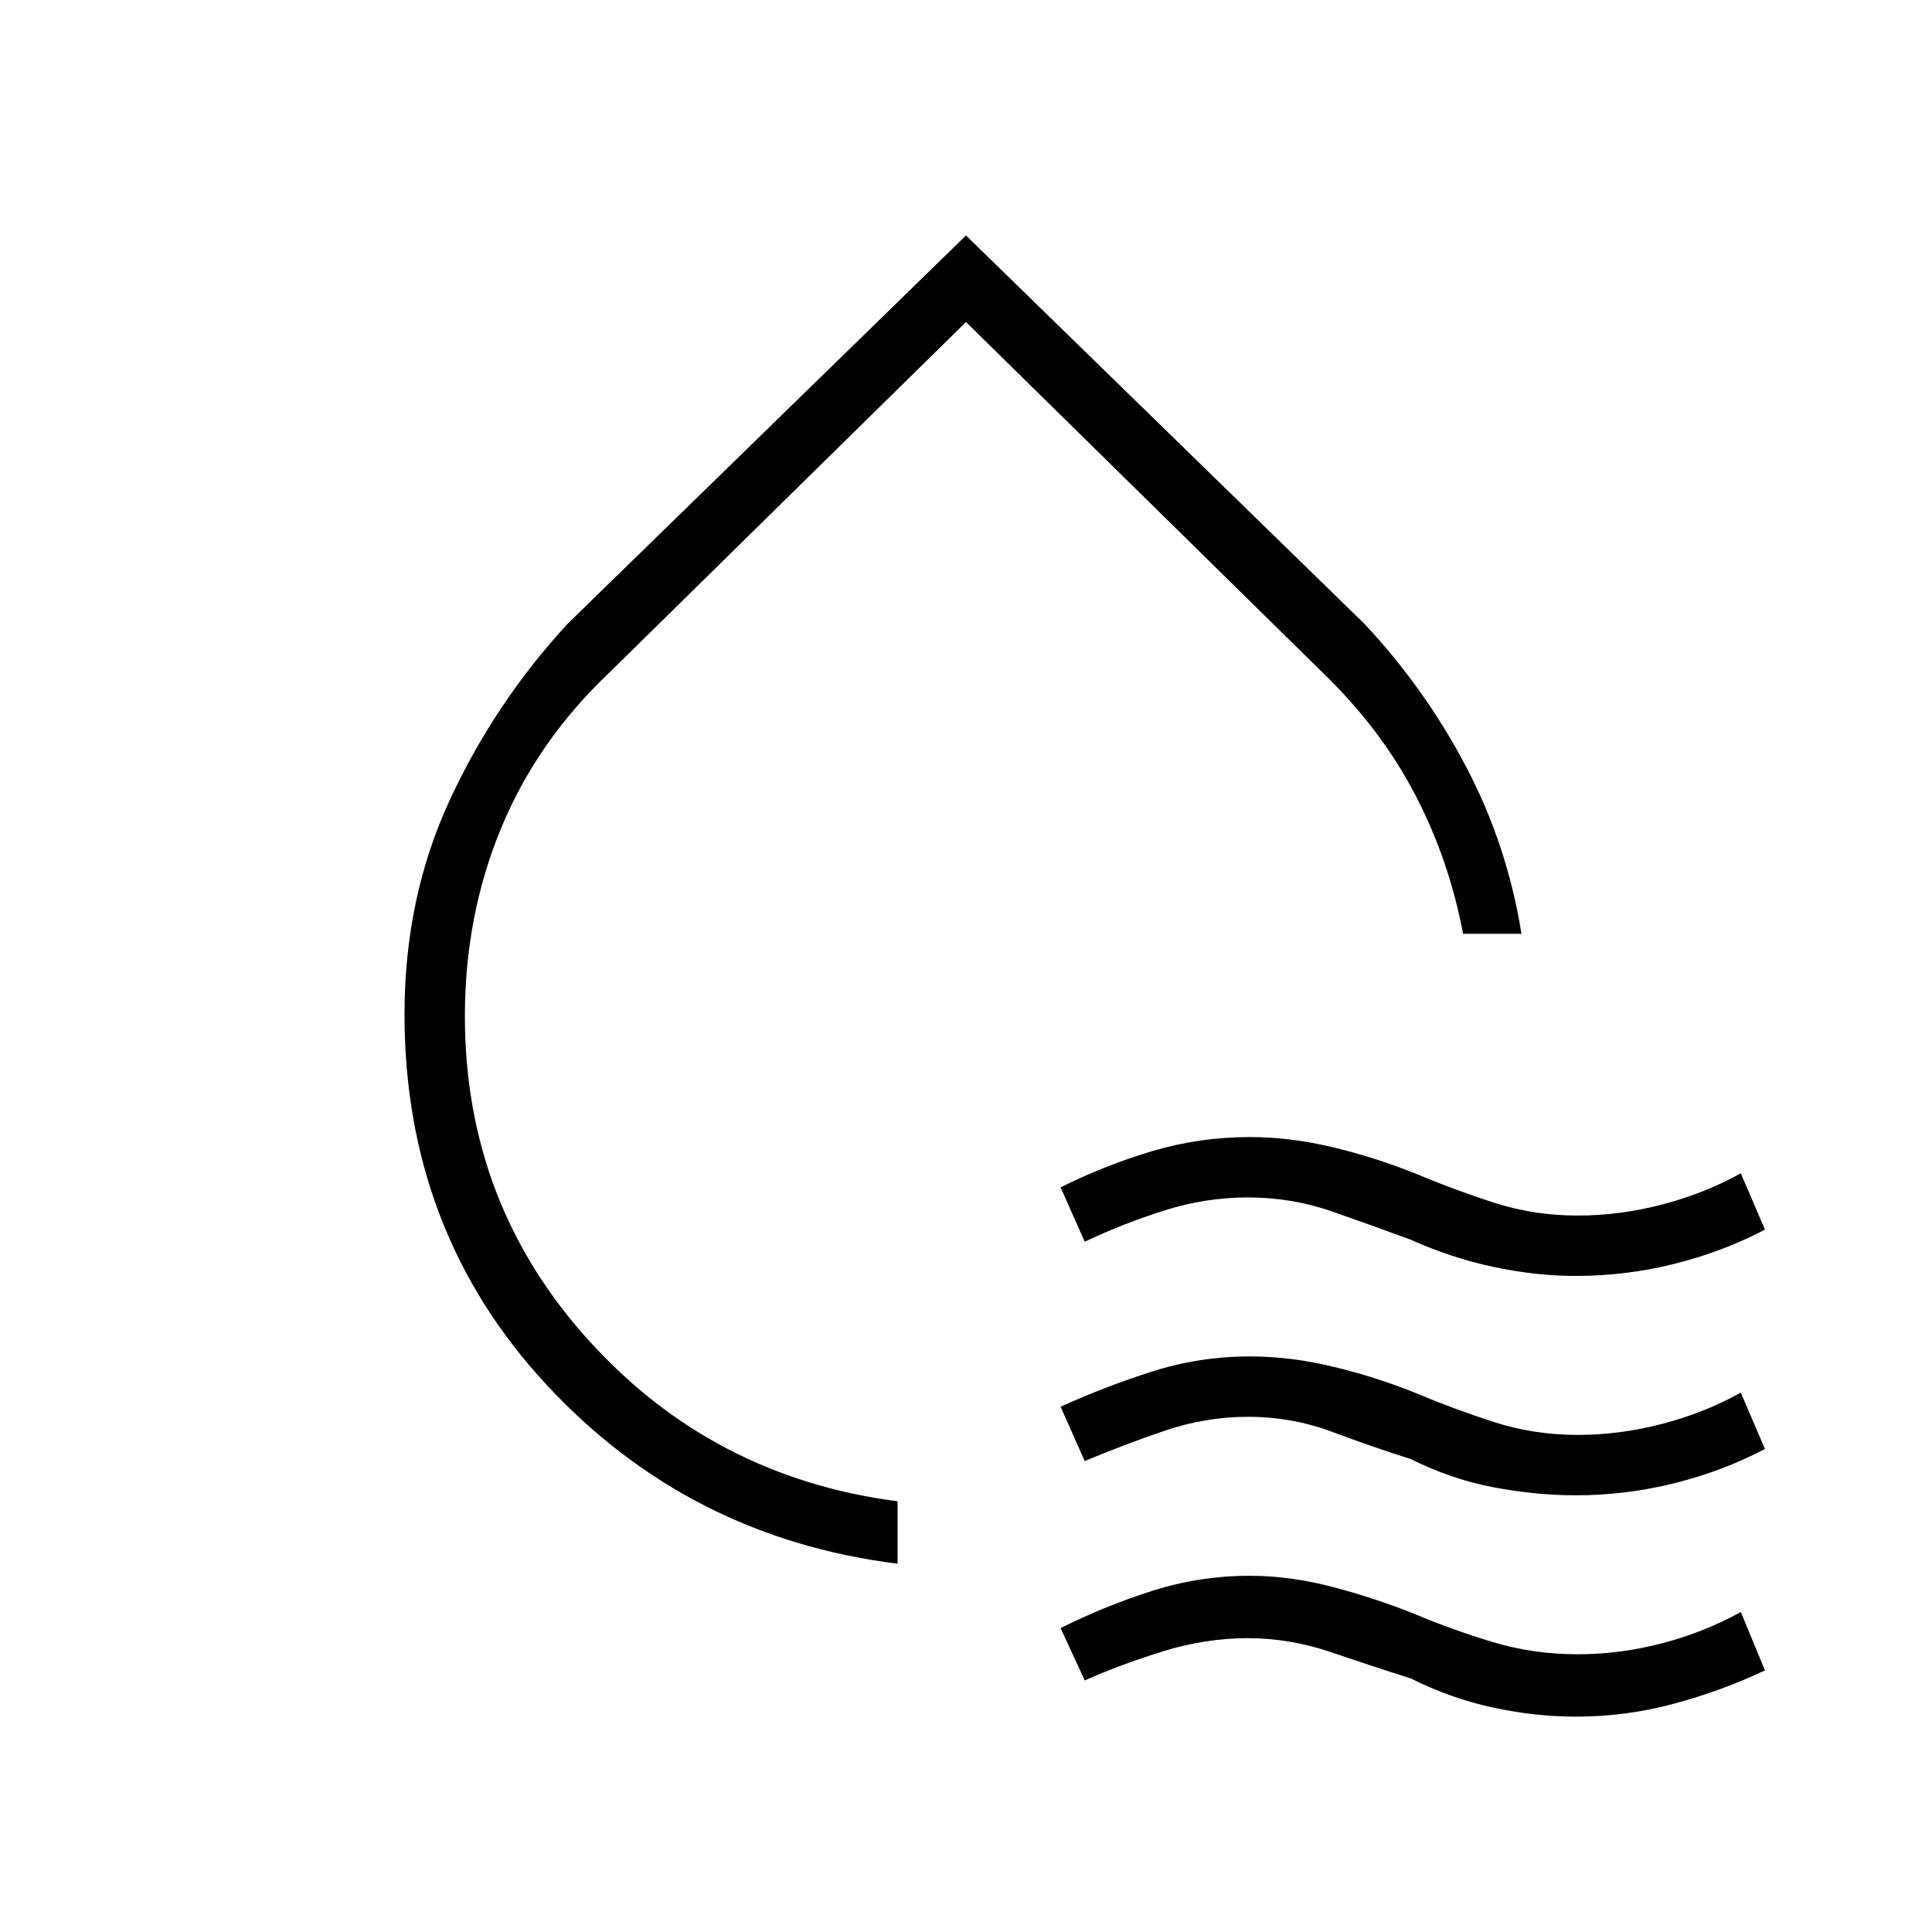 <svg xmlns="http://www.w3.org/2000/svg" height="48" width="48"><path d="M22.3 38.85q-5.2-.65-8.725-4.45-3.525-3.8-3.525-9.2 0-2.9 1.125-5.325Q12.3 17.45 14.1 15.5L24 5.85l9.9 9.65q1.5 1.6 2.525 3.55Q37.45 21 37.8 23.2h-1.45q-.35-1.85-1.2-3.475t-2.3-3.025L24 8l-8.85 8.7q-1.8 1.7-2.7 3.875-.9 2.175-.9 4.675 0 4.65 3.075 8.05 3.075 3.4 7.675 4Zm1.65-16.25Zm3 8.25-.6-1.35q1.1-.55 2.275-.9 1.175-.35 2.425-.35 1 0 2.05.25 1.05.25 2.05.65.95.4 1.95.725 1 .325 2.1.325 1.05 0 2.1-.275t1.95-.775l.6 1.4q-1.05.55-2.25.85-1.2.3-2.45.3-1 0-2.05-.225-1.05-.225-2.05-.675-.95-.35-1.95-.7t-2.1-.35q-1.05 0-2.075.325-1.025.325-1.975.775Zm0 5.45-.6-1.35q1.1-.5 2.275-.875Q29.8 33.7 31.05 33.7q1 0 2.05.25 1.05.25 2.05.65.95.4 1.95.725 1 .325 2.1.325 1.05 0 2.1-.275t1.95-.775l.6 1.4q-1.05.55-2.25.85-1.2.3-2.45.3-1 0-2.05-.2-1.05-.2-2.05-.7-.95-.3-1.95-.675-1-.375-2.1-.375-1.05 0-2.075.35-1.025.35-1.975.75Zm0 5.45-.6-1.3q1.1-.55 2.275-.925 1.175-.375 2.425-.375 1 0 2.05.275 1.05.275 2.05.675.95.4 1.95.7 1 .3 2.1.3 1.05 0 2.1-.275t1.95-.775l.6 1.45q-1.05.5-2.25.825-1.2.325-2.45.325-1 0-2.05-.225-1.05-.225-2.05-.725-.95-.3-1.975-.65Q32.05 40.7 31 40.7q-1.05 0-2.1.325t-1.95.725Z"/></svg>